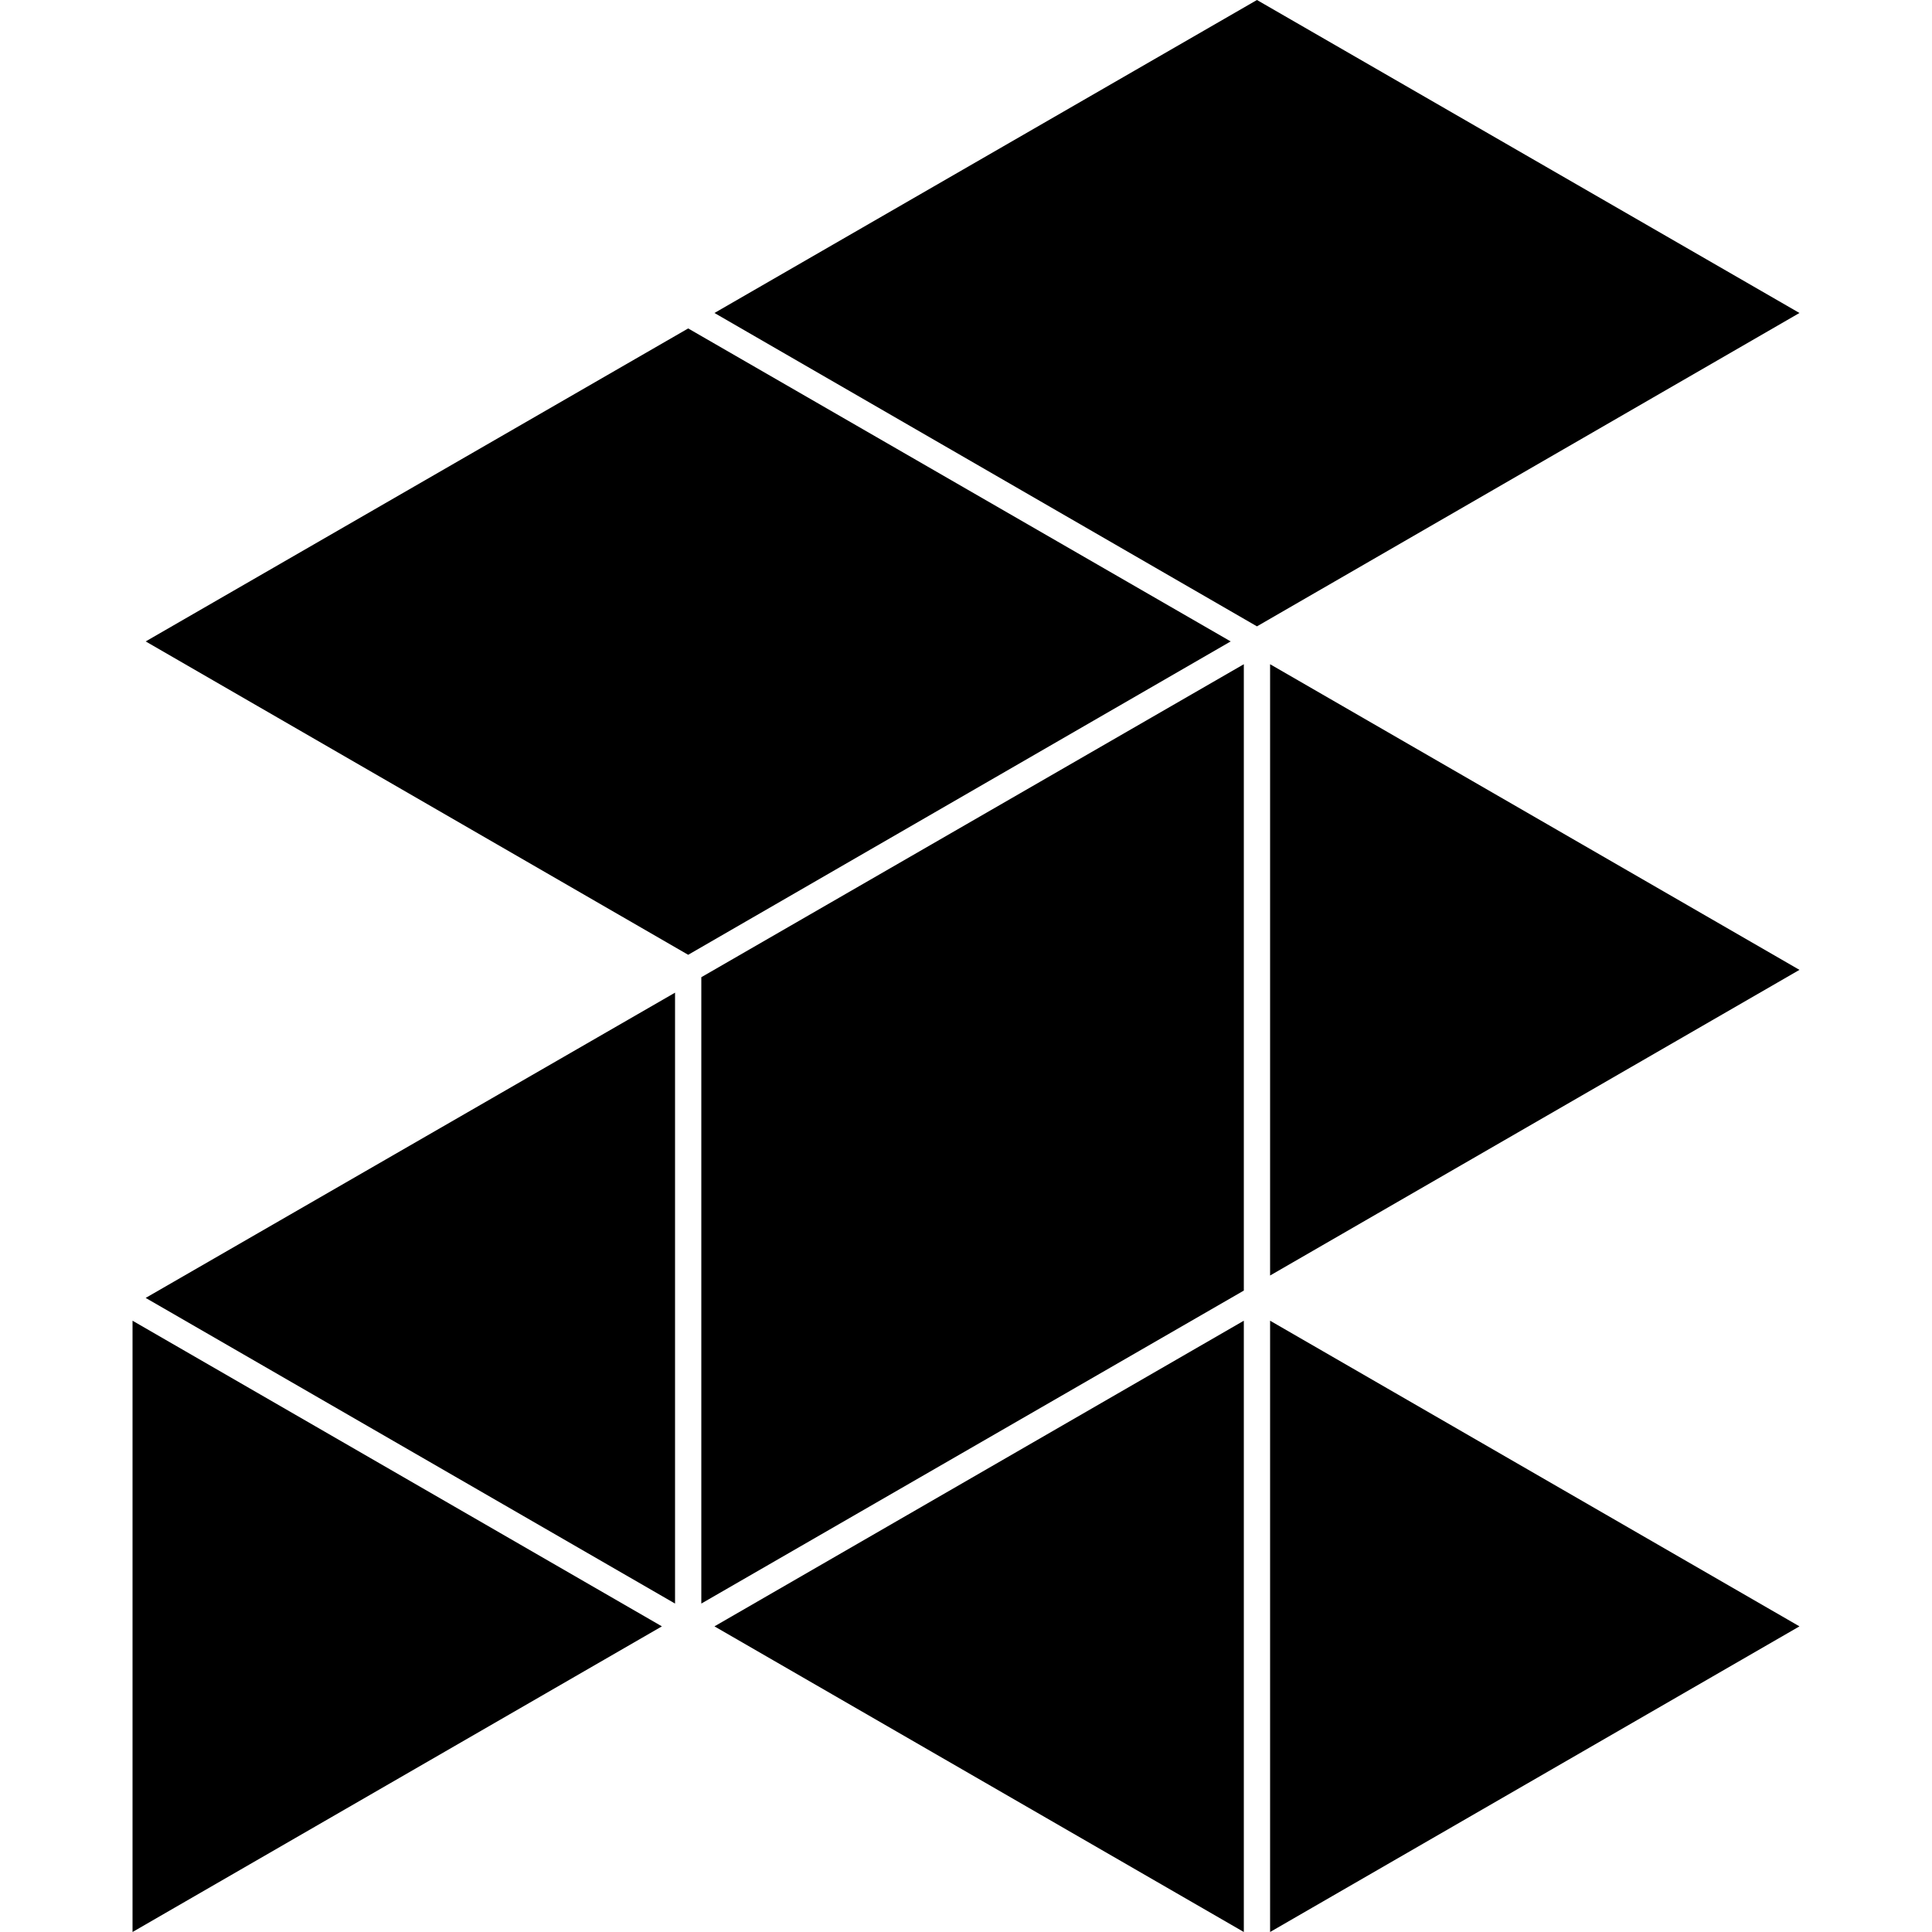 <svg xmlns="http://www.w3.org/2000/svg" viewBox="0 0 50 50"><g id="EinLogo"><g id="POLYLINE"><polygon points="18.49 8.1 32.53 0 46.57 8.1 32.53 16.21 18.49 8.1"/></g><g id="POLYLINE-2" data-name="POLYLINE"><polygon points="32.87 33.01 46.57 25.1 32.87 17.19 32.87 33.01"/></g><g id="POLYLINE-3" data-name="POLYLINE"><polygon points="32.87 50 46.57 42.09 32.87 34.18 32.87 50"/></g><g id="POLYLINE-4" data-name="POLYLINE"><polygon points="32.19 34.18 32.19 50 18.49 42.09 32.19 34.18"/></g></g><g id="PinLogo"><g id="POLYLINE-5" data-name="POLYLINE"><polygon points="3.77 33.59 17.47 41.5 17.47 25.69 3.77 33.59"/></g><g id="POLYLINE-6" data-name="POLYLINE"><polygon points="18.15 41.5 32.19 33.4 32.19 17.19 18.15 25.29 18.15 41.5"/></g><g id="POLYLINE-7" data-name="POLYLINE"><polygon points="3.77 16.6 17.81 8.5 31.85 16.6 17.81 24.71 3.77 16.6"/></g><g id="POLYLINE-8" data-name="POLYLINE"><polygon points="3.43 50 3.43 34.18 17.13 42.09 3.43 50"/></g></g></svg>